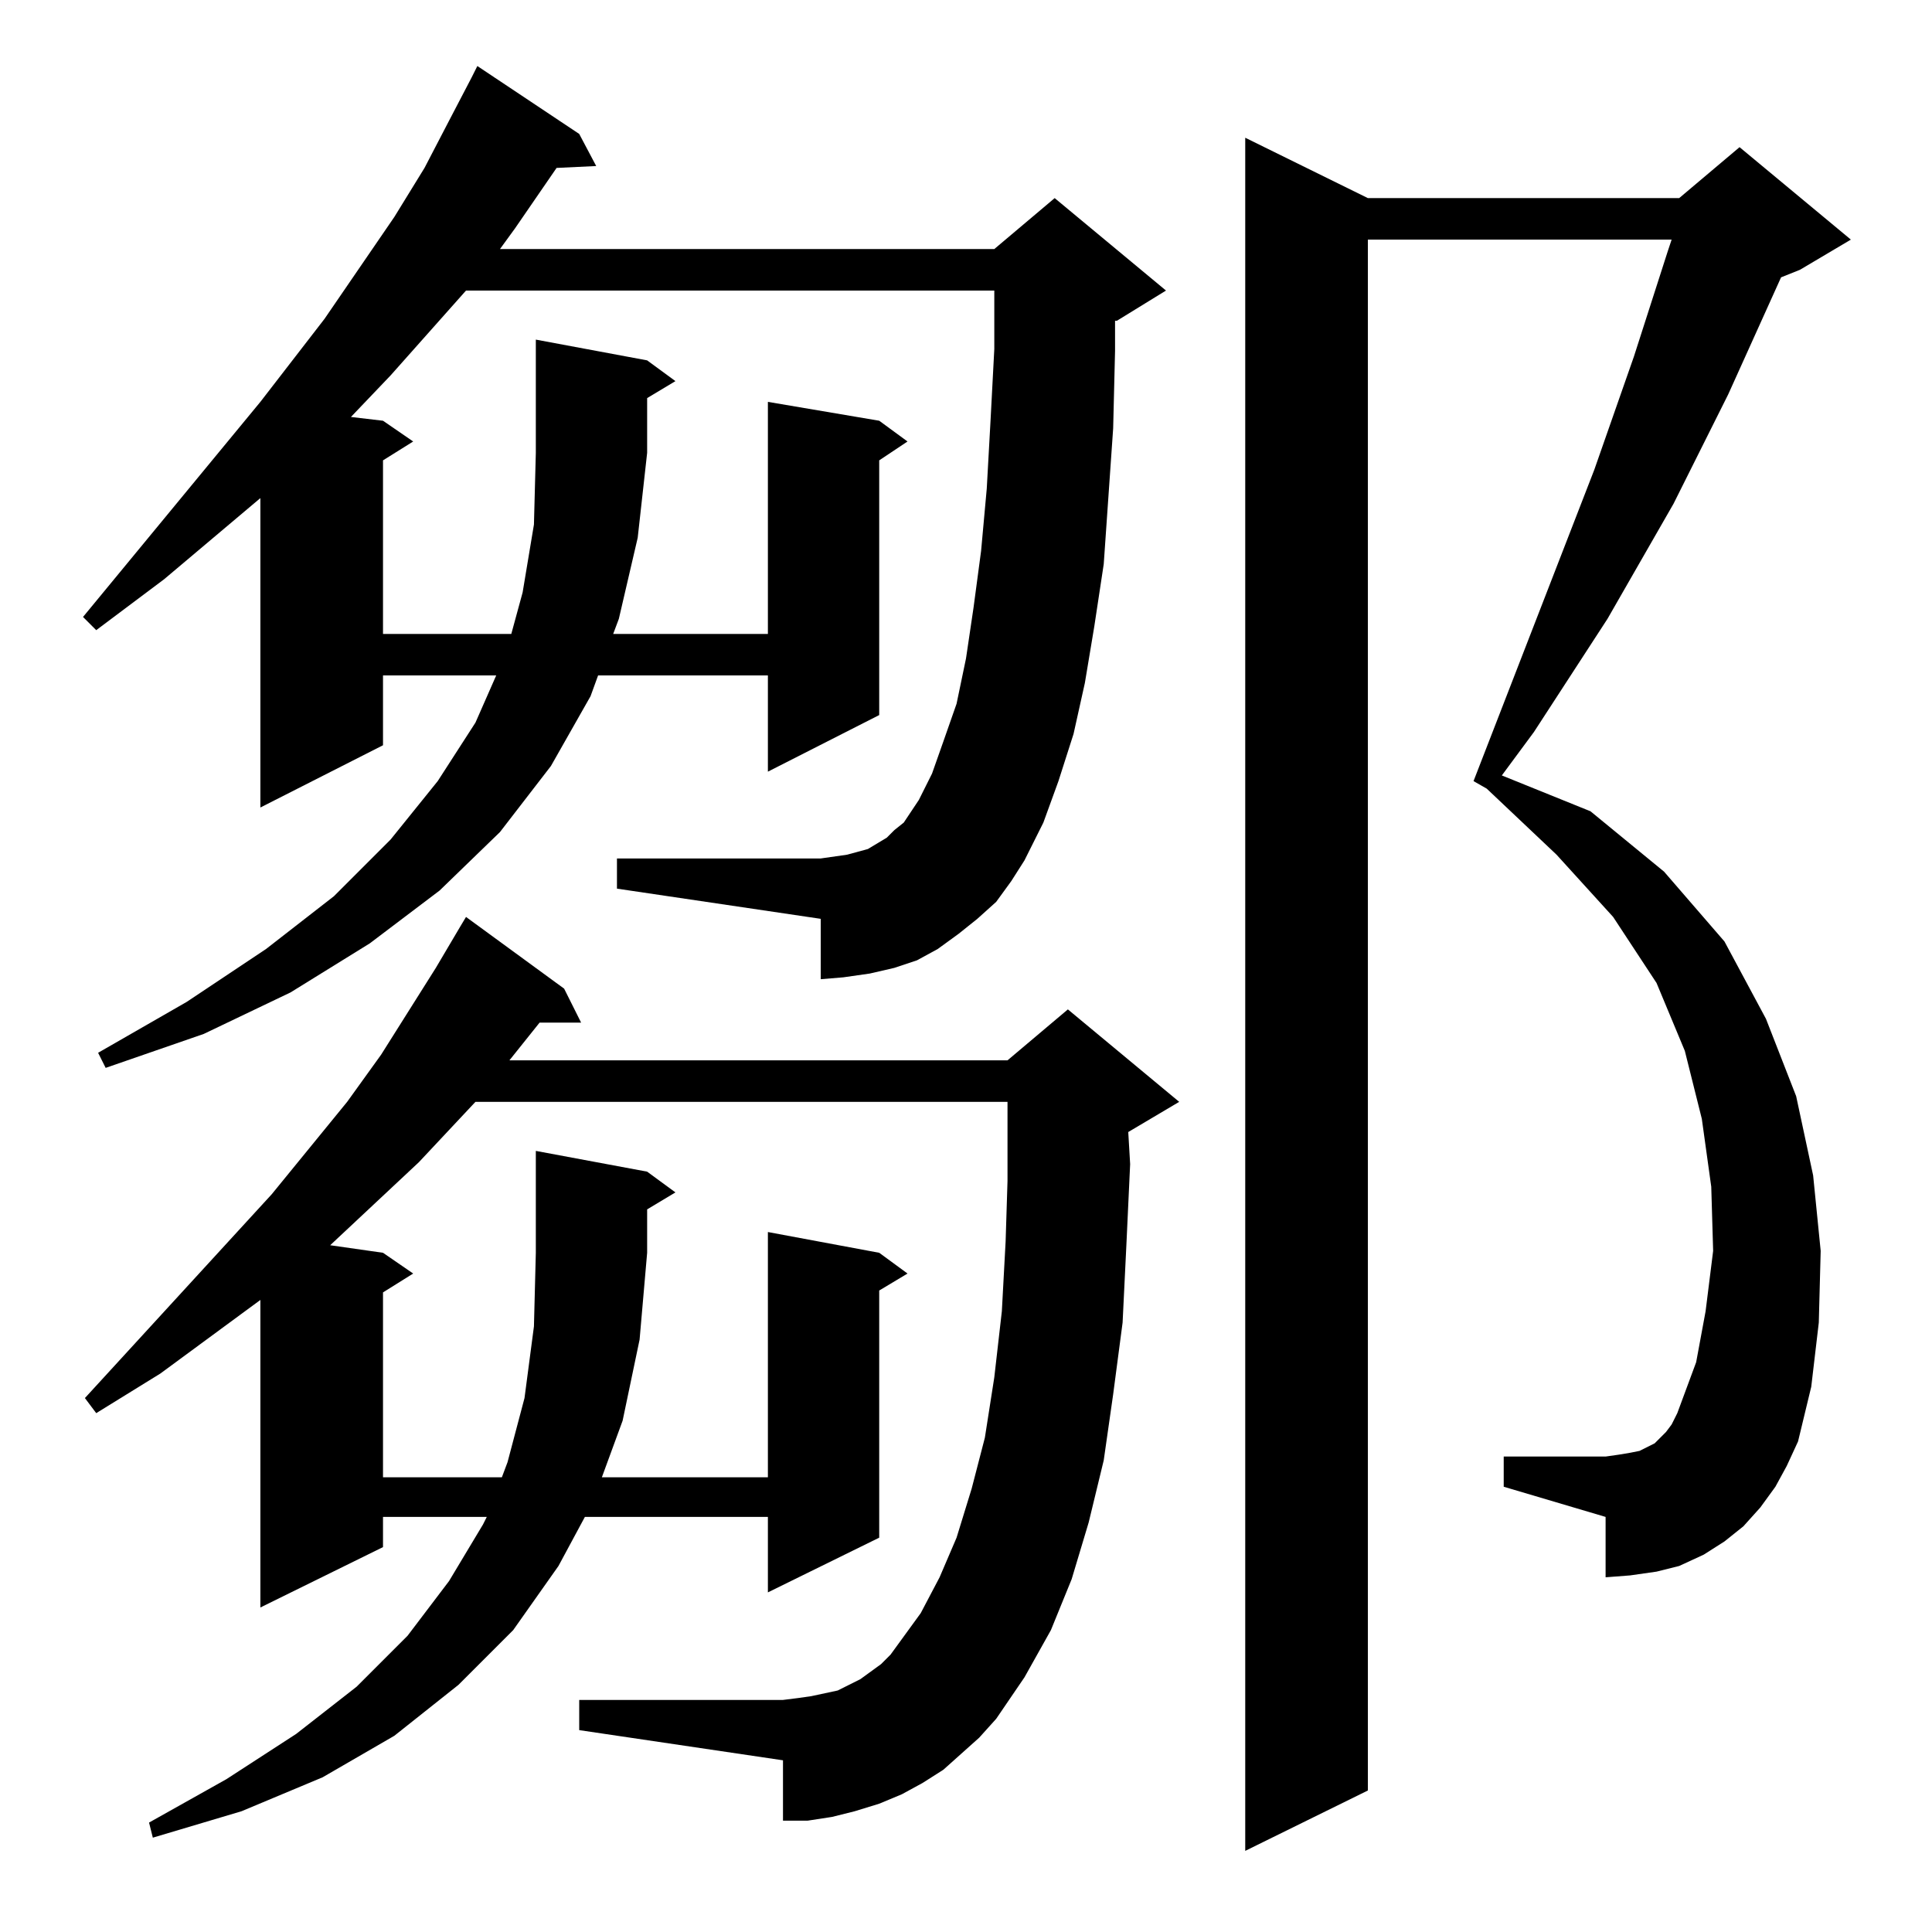 <?xml version="1.0" standalone="no"?>
<!DOCTYPE svg PUBLIC "-//W3C//DTD SVG 1.1//EN" "http://www.w3.org/Graphics/SVG/1.1/DTD/svg11.dtd" >
<svg xmlns="http://www.w3.org/2000/svg" xmlns:xlink="http://www.w3.org/1999/xlink" version="1.1" viewBox="0 -144 1024 1024">
  <g transform="matrix(1 0 0 -1 0 880)">
   <path fill="currentColor"
d="M941 236l-8 -11l-9 -10l-10 -8l-11 -7l-13 -6l-12 -3l-14 -2l-13 -1v32l-54 16v16h54l7 1l6 1l5 1l4 2l4 2l3 3l3 3l3 4l3 6l10 27l5 27l4 32l-1 34l-5 36l-9 36l-15 36l-23 35l-30 33l-37 35l-7 4l64 165l21 60l18 56l2 6h-161v-822l-65 -32v908l65 -32h165l32 27
l59 -49l-27 -16l-10 -4l-28 -62l-29 -58l-35 -61l-39 -60l-17 -23l47 -19l39 -32l32 -37l22 -41l16 -41l9 -42l4 -40l-1 -38l-4 -34l-7 -29l-6 -13zM500 86l-11 -7l-11 -6l-12 -5l-13 -4l-12 -3l-13 -2h-13v32l-108 16v16h108l8 1l7 1l14 3l6 3l6 3l11 8l5 5l16 22l10 19
l9 21l8 26l7 27l5 32l4 35l2 37l1 32v-1v43h-282l-30 -32l-47 -44l28 -4l16 -11l-16 -10v-98h63l3 8l9 34l5 38l1 39v54l59 -11l15 -11l-15 -9v-23l-4 -46l-9 -43l-11 -30h88v130l59 -11l15 -11l-15 -9v-131l-59 -29v40h-97l-14 -26l-24 -34l-29 -29l-34 -27l-38 -22
l-43 -18l-47 -14l-2 8l41 23l37 24l32 25l27 27l22 29l18 30l2 4h-55v-16l-65 -32v163l-53 -39l-34 -21l-6 8l99 108l40 49l18 25l29 46l13 22l3 5l52 -38l9 -18h-22l-16 -20h264l32 27l59 -49l-27 -16l1 -17l-2 -43l-2 -41l-5 -38l-5 -35l-8 -33l-9 -30l-11 -27l-14 -25
l-15 -22l-9 -10zM528 546l-10 -9l-10 -8l-11 -8l-11 -6l-12 -4l-13 -3l-14 -2l-12 -1v32l-108 16v16h108l7 1l7 1l11 3l5 3l5 3l4 4l5 4l4 6l4 6l7 14l6 17l7 20l5 24l4 27l4 30l3 33l2 36l2 38v31h-280l-40 -45l-21 -22l17 -2l16 -11l-16 -10v-92h68l6 22l6 36l1 38v60
l59 -11l15 -11l-15 -9v-29l-5 -45l-10 -43l-3 -8h82v123l59 -10l15 -11l-15 -10v-135l-59 -30v51h-90l-4 -11l-21 -37l-27 -35l-32 -31l-37 -28l-42 -26l-46 -22l-52 -18l-4 8l47 27l42 28l36 28l30 30l25 31l20 31l11 25h-60v-37l-65 -33v164l-51 -43l-36 -27l-7 7l94 114
l34 44l37 54l16 26l13 25l12 23l3 6l54 -36l9 -17l-21 -1l-22 -32l-8 -11h262l32 27l59 -49l-26 -16h-1v-16l-1 -41l-5 -72l-5 -33l-5 -30l-6 -27l-8 -25l-8 -22l-10 -20l-7 -11z" />
  </g>

</svg>
